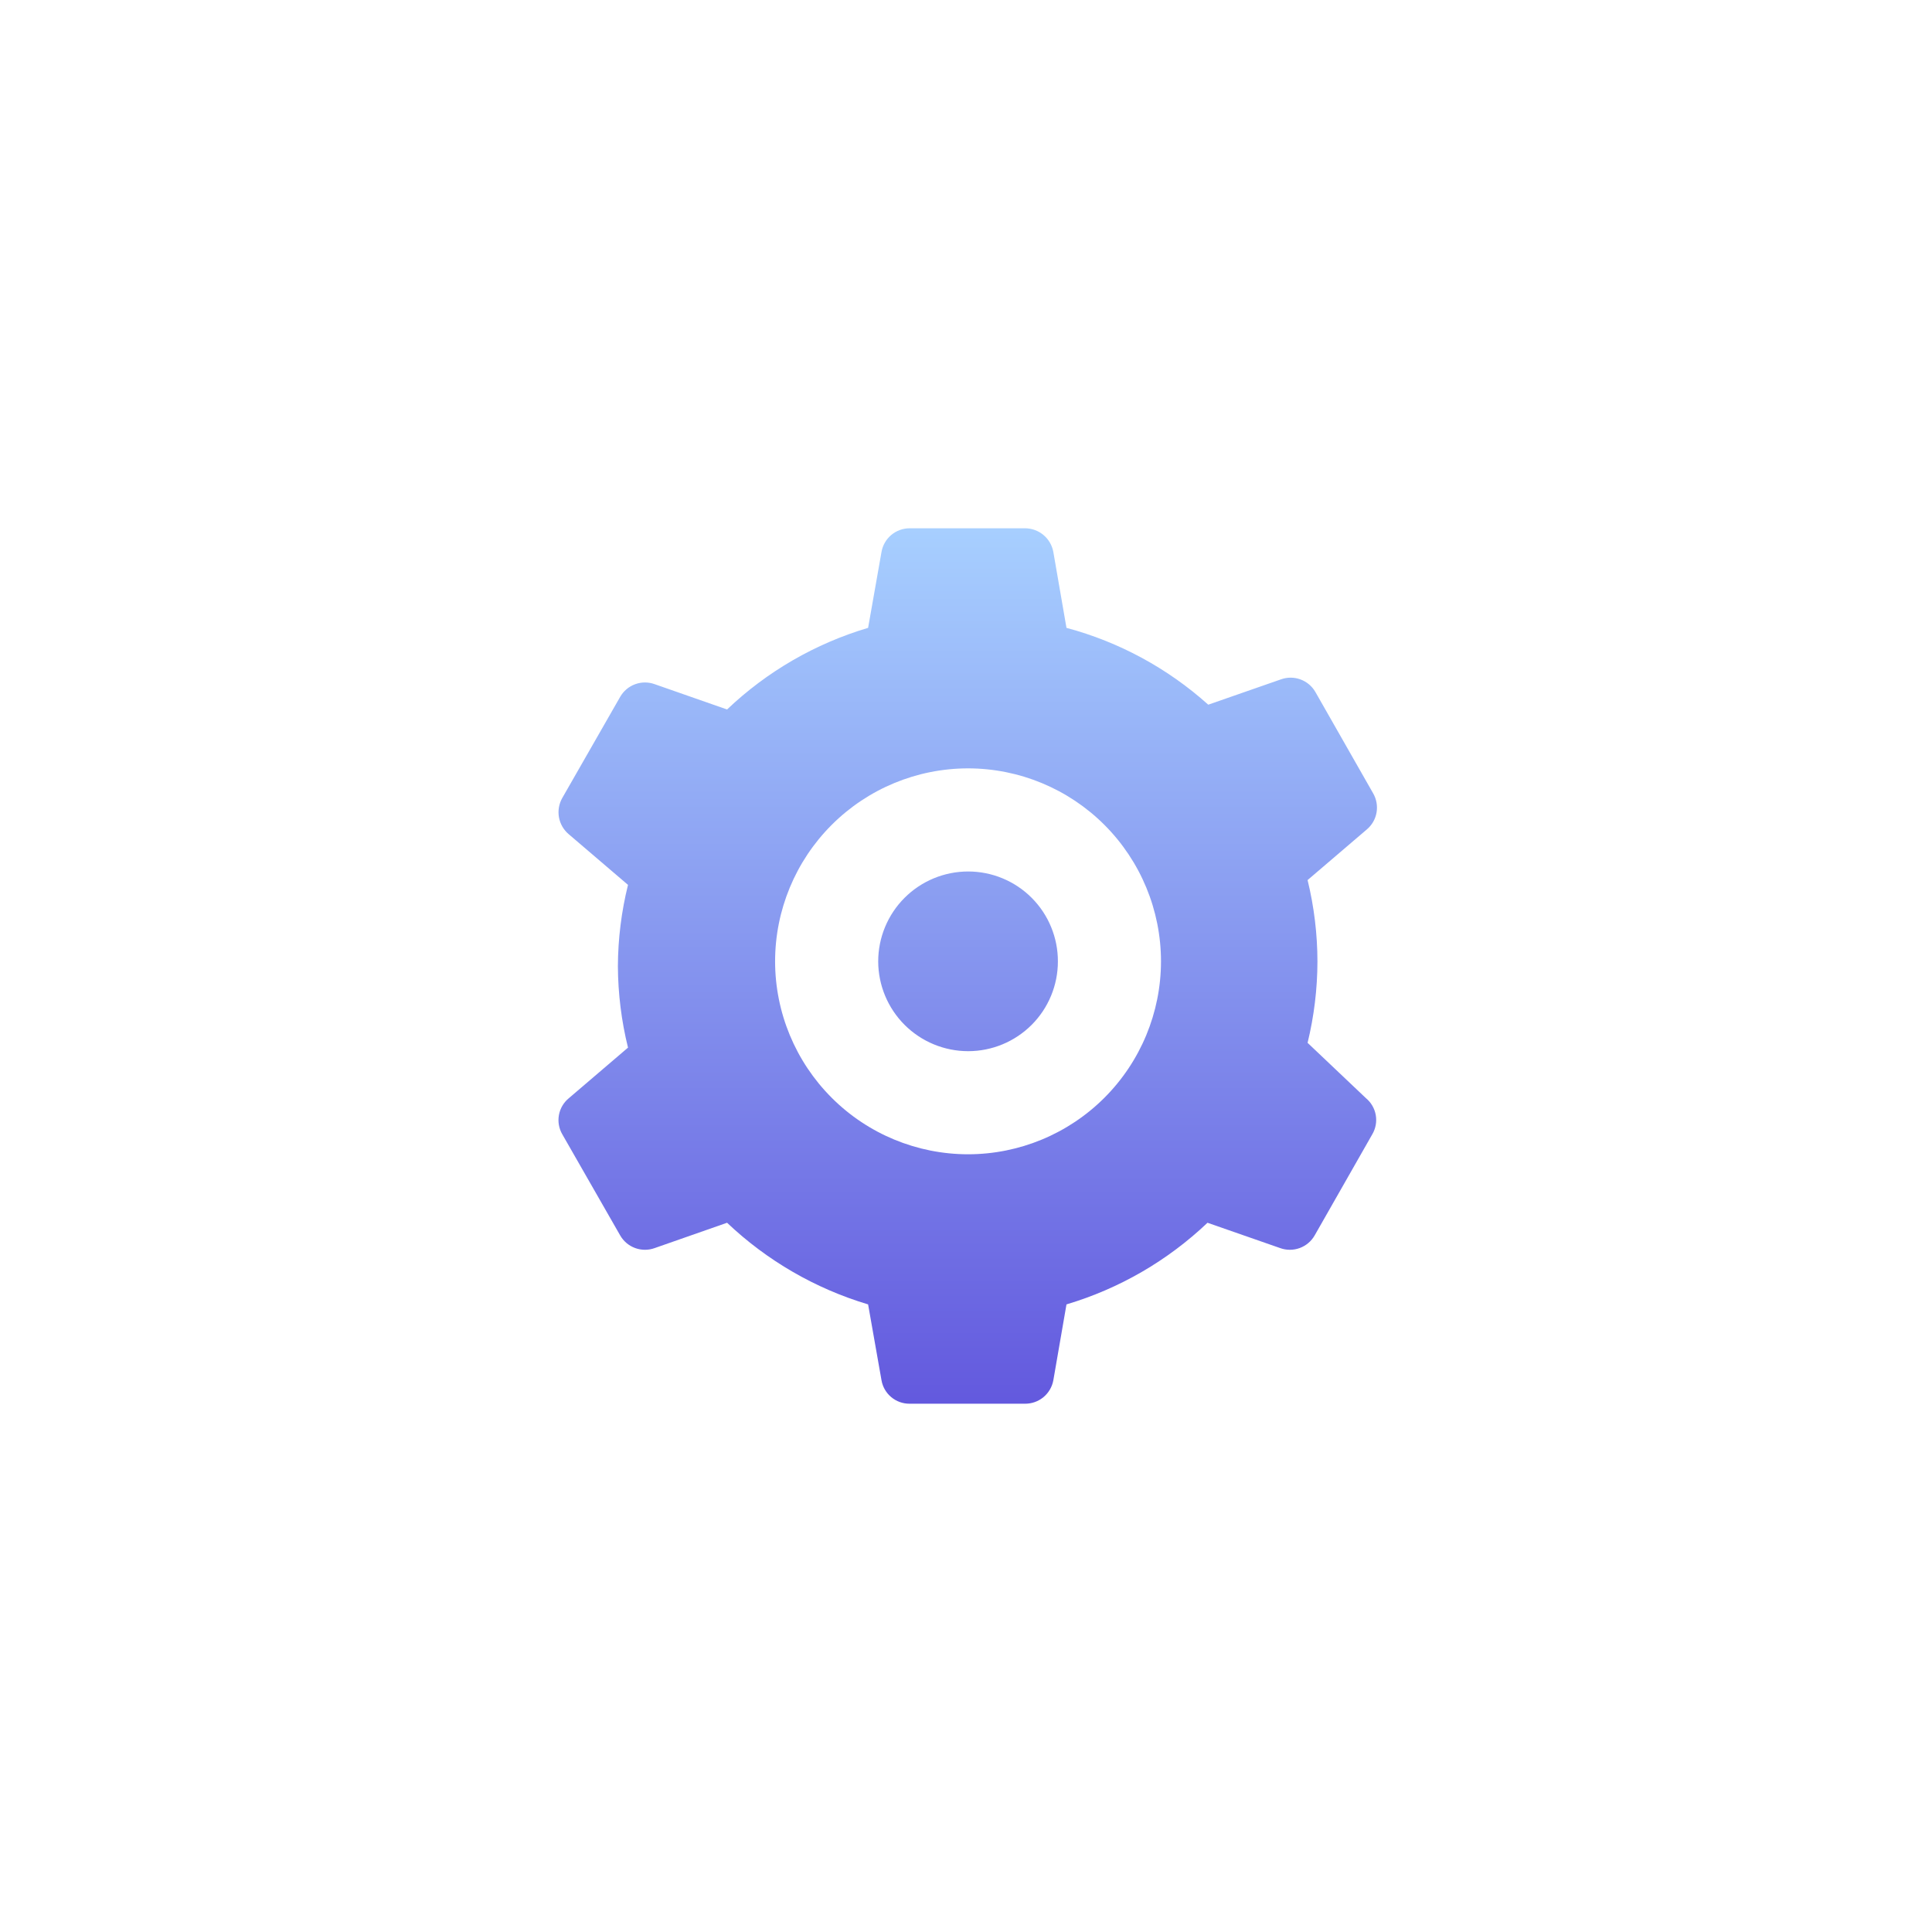 <svg width="128" height="128" viewBox="0 0 128 128" fill="none" xmlns="http://www.w3.org/2000/svg">
<path d="M64.144 57.738C62.563 57.738 61.047 58.366 59.929 59.484C58.811 60.602 58.183 62.118 58.183 63.699C58.188 65.277 58.818 66.788 59.935 67.903C61.052 69.017 62.566 69.643 64.144 69.643C65.72 69.643 67.232 69.016 68.347 67.902C69.462 66.787 70.088 65.275 70.088 63.699C70.09 62.917 69.938 62.142 69.64 61.419C69.343 60.696 68.905 60.038 68.353 59.485C67.801 58.931 67.145 58.492 66.422 58.192C65.7 57.892 64.926 57.738 64.144 57.738V57.738ZM86.631 69.09C87.061 67.325 87.28 65.515 87.284 63.699C87.281 61.882 87.062 60.072 86.631 58.307L90.549 54.958C90.893 54.671 91.124 54.271 91.2 53.83C91.277 53.388 91.194 52.934 90.967 52.547L87.15 45.85C86.928 45.462 86.576 45.165 86.156 45.012C85.736 44.858 85.275 44.859 84.856 45.013L80.05 46.687C77.363 44.275 74.145 42.531 70.657 41.597L69.787 36.574C69.708 36.133 69.477 35.734 69.135 35.447C68.792 35.159 68.359 35.001 67.911 35H60.259C59.814 35.002 59.383 35.16 59.043 35.448C58.703 35.736 58.476 36.135 58.401 36.574L57.514 41.597C54.015 42.636 50.813 44.489 48.17 47.005L43.382 45.331C42.962 45.177 42.502 45.177 42.082 45.33C41.662 45.483 41.31 45.78 41.088 46.168L37.254 52.865C37.032 53.255 36.954 53.709 37.033 54.15C37.113 54.591 37.345 54.99 37.689 55.276L41.607 58.625C41.17 60.389 40.945 62.199 40.937 64.017C40.947 65.834 41.171 67.644 41.607 69.408L37.689 72.757C37.344 73.039 37.11 73.435 37.03 73.874C36.95 74.313 37.03 74.766 37.254 75.151L41.088 81.849C41.31 82.237 41.662 82.534 42.082 82.687C42.502 82.84 42.962 82.84 43.382 82.686L48.17 81.011C50.818 83.522 54.018 85.375 57.514 86.42L58.401 91.443C58.476 91.88 58.704 92.277 59.045 92.562C59.385 92.847 59.815 93.002 60.259 93H67.911C68.357 93.003 68.79 92.849 69.133 92.564C69.476 92.279 69.708 91.882 69.787 91.443L70.657 86.42C74.154 85.378 77.355 83.525 80 81.011L84.806 82.686C85.225 82.84 85.686 82.84 86.106 82.687C86.525 82.534 86.878 82.237 87.1 81.849L90.917 75.151C91.143 74.767 91.225 74.316 91.148 73.877C91.071 73.438 90.841 73.041 90.498 72.757L86.631 69.09ZM64.144 76.474C60.754 76.474 57.503 75.129 55.105 72.733C52.706 70.338 51.356 67.088 51.352 63.699C51.352 60.306 52.7 57.052 55.099 54.653C57.498 52.254 60.751 50.906 64.144 50.906C67.534 50.911 70.783 52.261 73.179 54.659C75.574 57.058 76.919 60.309 76.919 63.699C76.915 67.085 75.567 70.332 73.173 72.727C70.778 75.122 67.531 76.47 64.144 76.474Z" fill="url(#paint0_linear_212_226)"/>
<defs>
<linearGradient id="paint0_linear_212_226" x1="64.114" y1="35" x2="64.114" y2="93" gradientUnits="userSpaceOnUse">
<stop stop-color="#A7CFFF"/>
<stop offset="1" stop-color="#6359DE"/>
</linearGradient>
</defs>
</svg>
